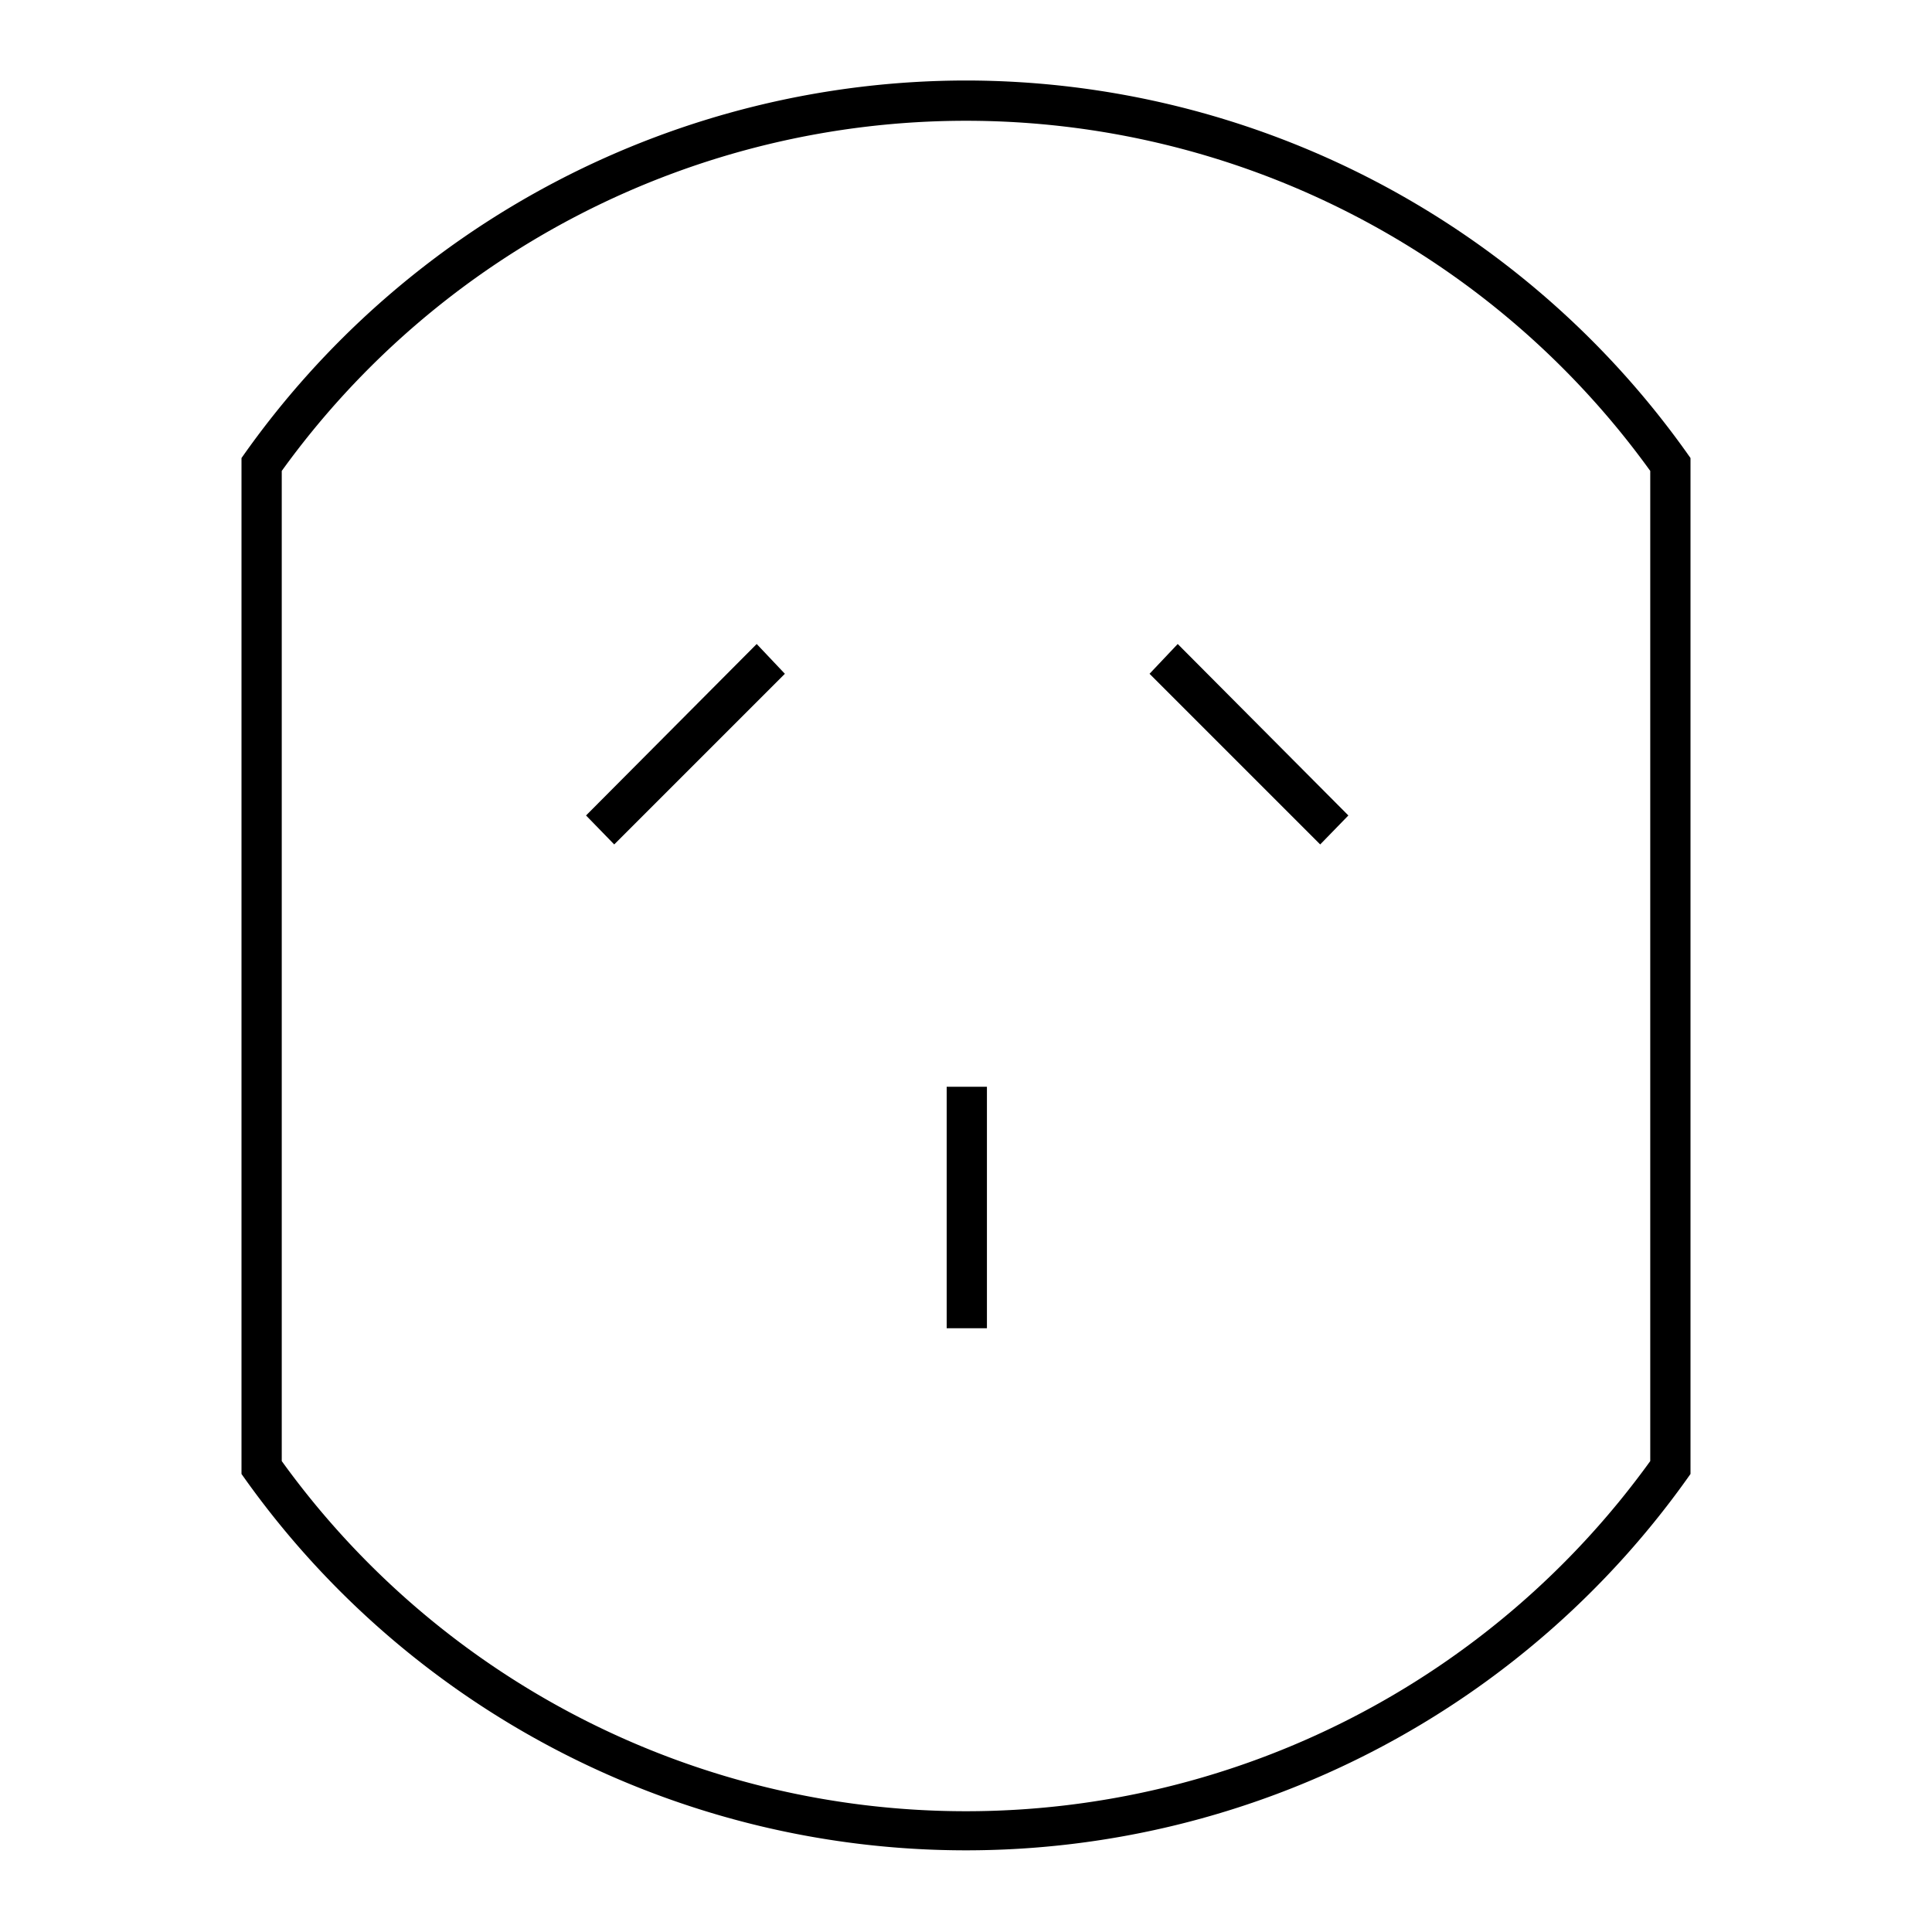 <svg id="Layer_1" data-name="Layer 1" xmlns="http://www.w3.org/2000/svg" viewBox="0 0 24 24"><title>iconoteka_power_socket_i_l_s</title><path d="M12,1A11,11,0,0,0,3,5.69V18.31a11,11,0,0,0,18,0V5.69A11,11,0,0,0,12,1Zm8.5,17.15a10.48,10.48,0,0,1-17,0V5.85a10.48,10.48,0,0,1,17,0ZM11.76,13.5v3h.5v-3ZM7.28,10.13l.35.36L9.75,8.37,9.4,8Zm7-1.76,2.12,2.12.35-.36L14.63,8Z"/></svg>
